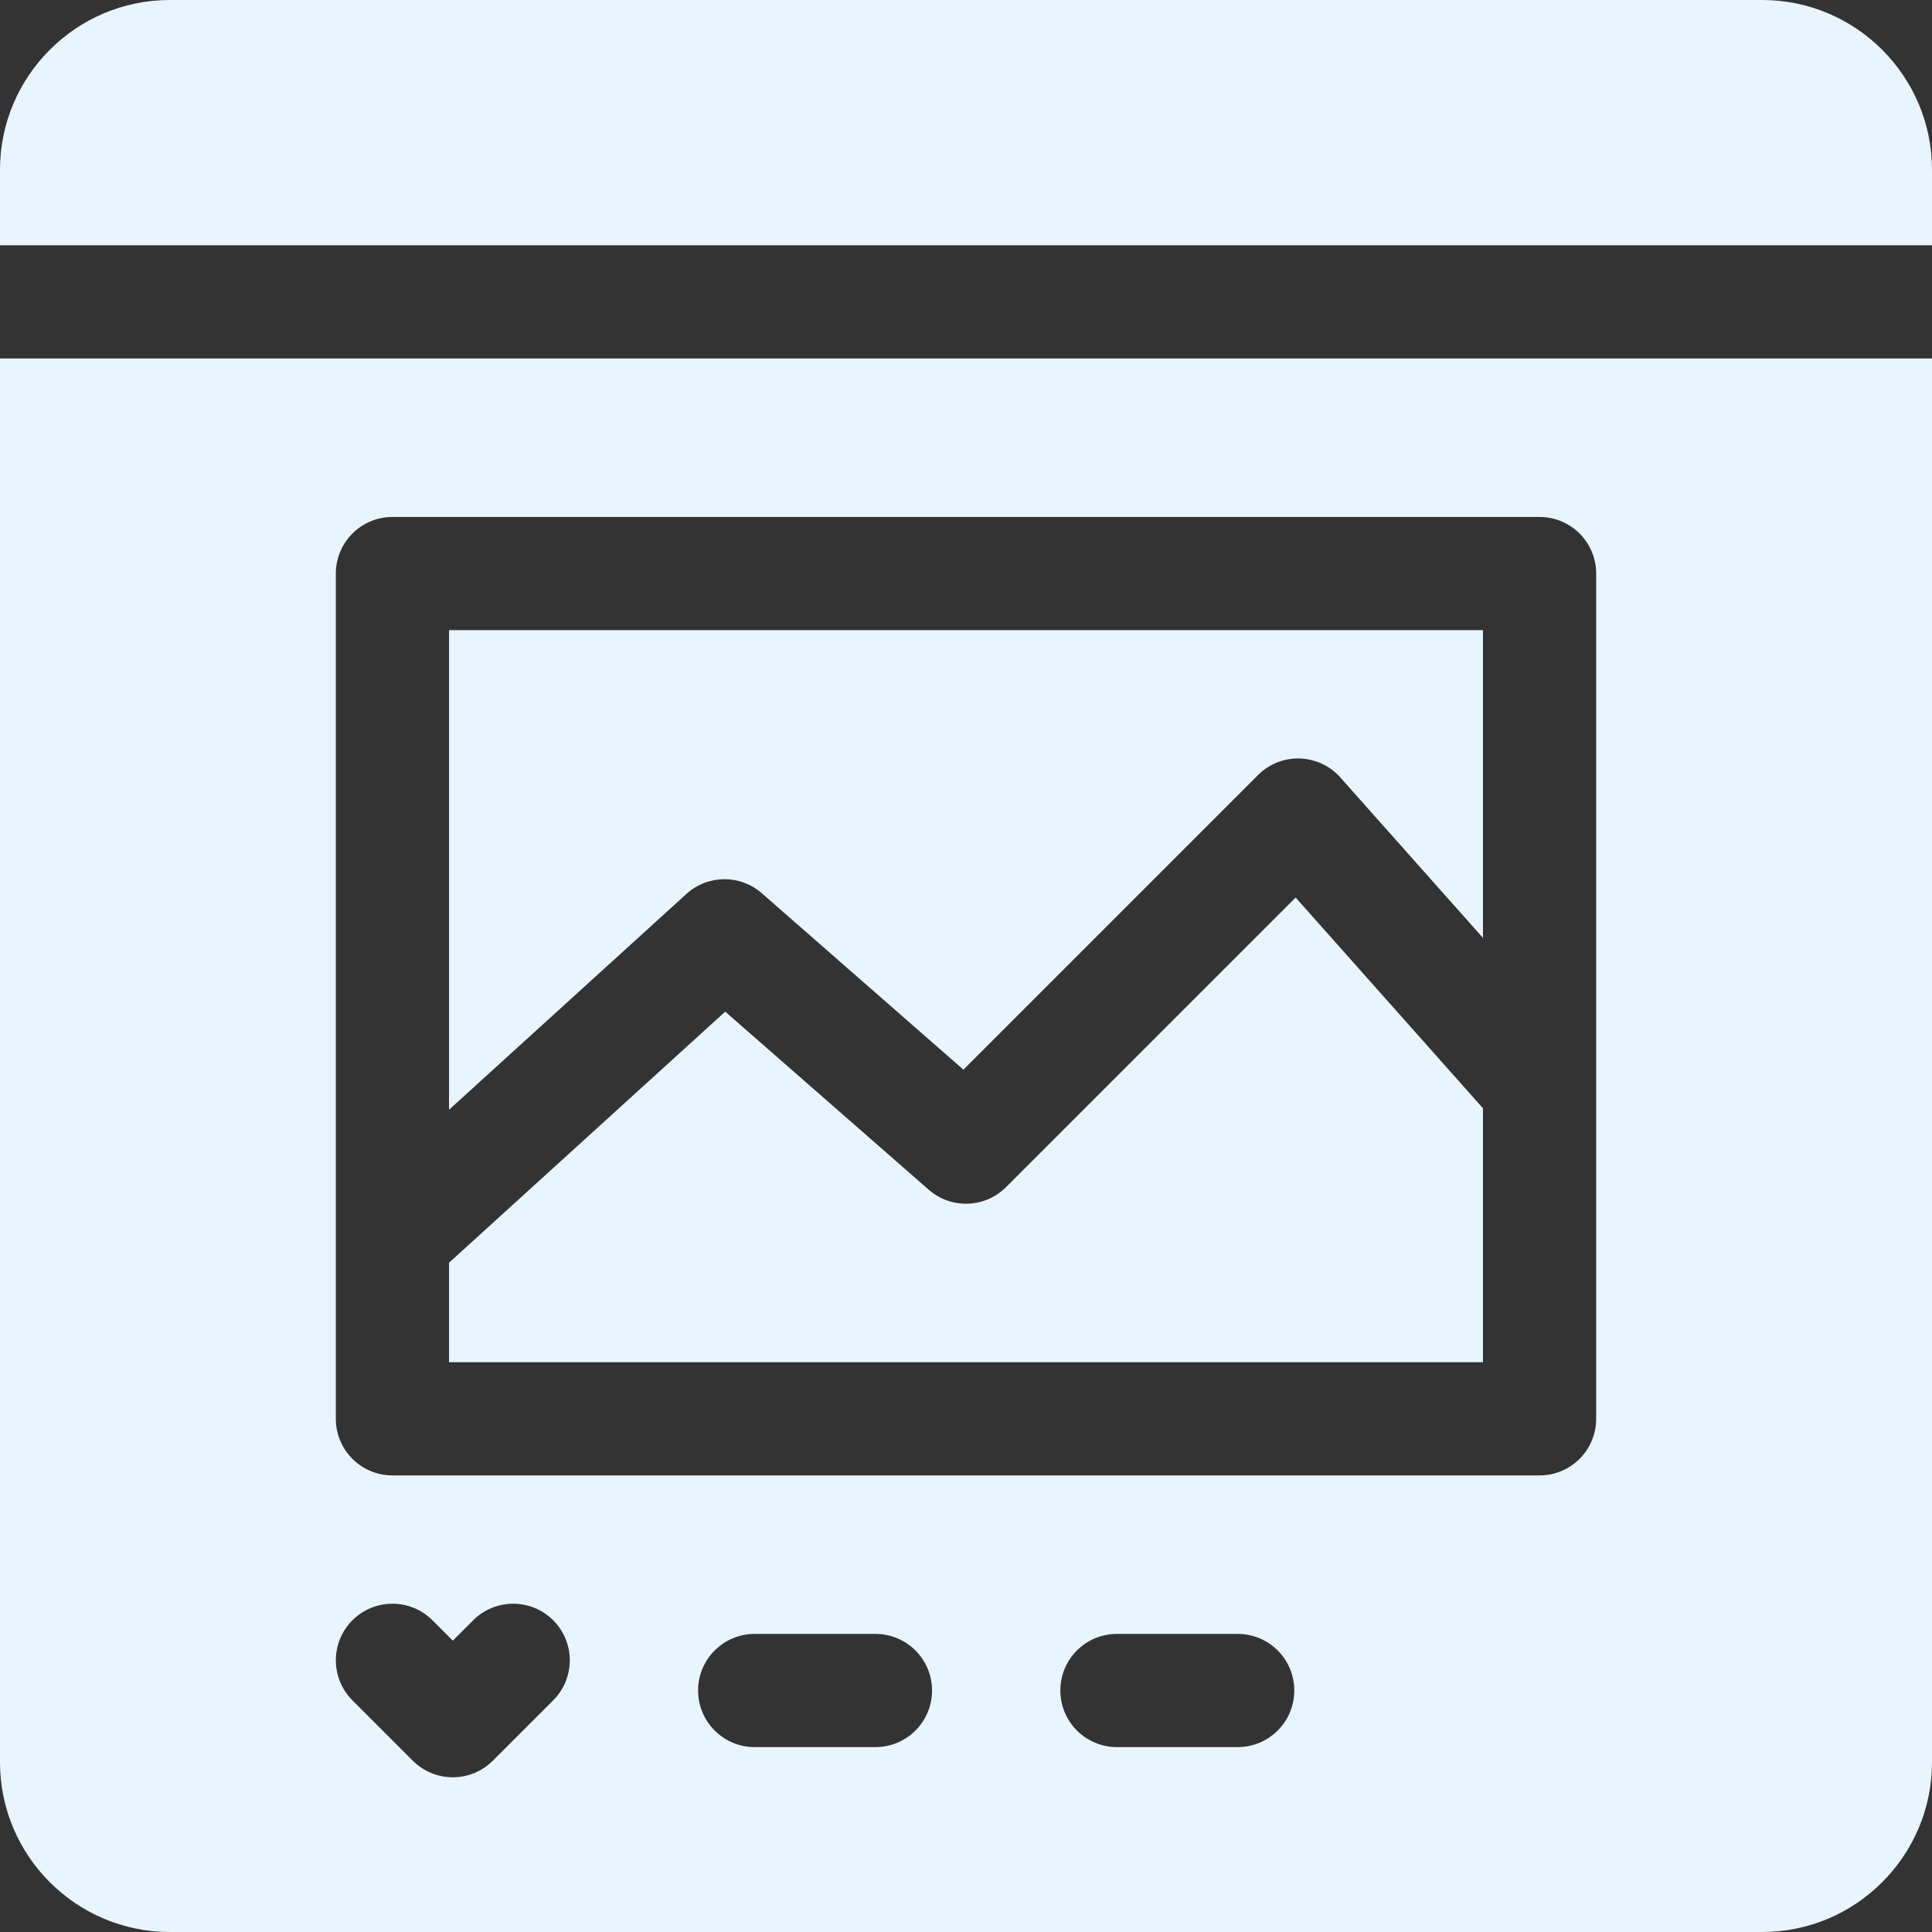 <svg xmlns="http://www.w3.org/2000/svg" version="1.1" xmlns:xlink="http://www.w3.org/1999/xlink" xmlns:svgjs="http://svgjs.com/svgjs" width="512" height="512" x="0" y="0" viewBox="0 0 512 512" style="enable-background:new 0 0 512 512" xml:space="preserve" class="">
  <rect x="0" y="0" width="512" height="512" fill="#333333" stroke="none"/>
  <g>
    <path d="M467 0H45C20.19 0 0 20.19 0 45v20h512V45c0-24.81-20.19-45-45-45zM201.877 236.711l53.439 46.76 78.077-78.077c6.183-6.183 16.157-5.727 21.817.641L393 248.547V167H119v127.092l62.91-57.191c5.64-5.129 14.23-5.21 19.967-.19z" fill="#e9f5fe" data-original="#000000" class=""></path>
    <path d="m393 293.703-49.643-55.848-76.751 76.751c-5.585 5.584-14.542 5.882-20.484.683l-53.932-47.19L119 334.635V361h274z" fill="#e9f5fe" data-original="#000000" class=""></path>
    <path d="M0 467c0 24.81 20.19 45 45 45h422c24.81 0 45-20.19 45-45V95H0zm146.606-16.394-16 16c-5.858 5.858-15.355 5.858-21.213 0l-16-16c-5.858-5.857-5.858-15.355 0-21.213 5.857-5.857 15.355-5.857 21.213 0l5.394 5.394 5.394-5.394c5.857-5.857 15.355-5.857 21.213 0 5.857 5.858 5.857 15.356-.001 21.213zM232 463h-32c-8.284 0-15-6.716-15-15s6.716-15 15-15h32c8.284 0 15 6.716 15 15s-6.716 15-15 15zm96 0h-32c-8.284 0-15-6.716-15-15s6.716-15 15-15h32c8.284 0 15 6.716 15 15s-6.716 15-15 15zM89 152c0-8.284 6.716-15 15-15h304c8.284 0 15 6.716 15 15v224c0 8.284-6.716 15-15 15H104c-8.284 0-15-6.716-15-15z" fill="#e9f5fe" data-original="#000000" class=""></path>
  </g>
</svg>